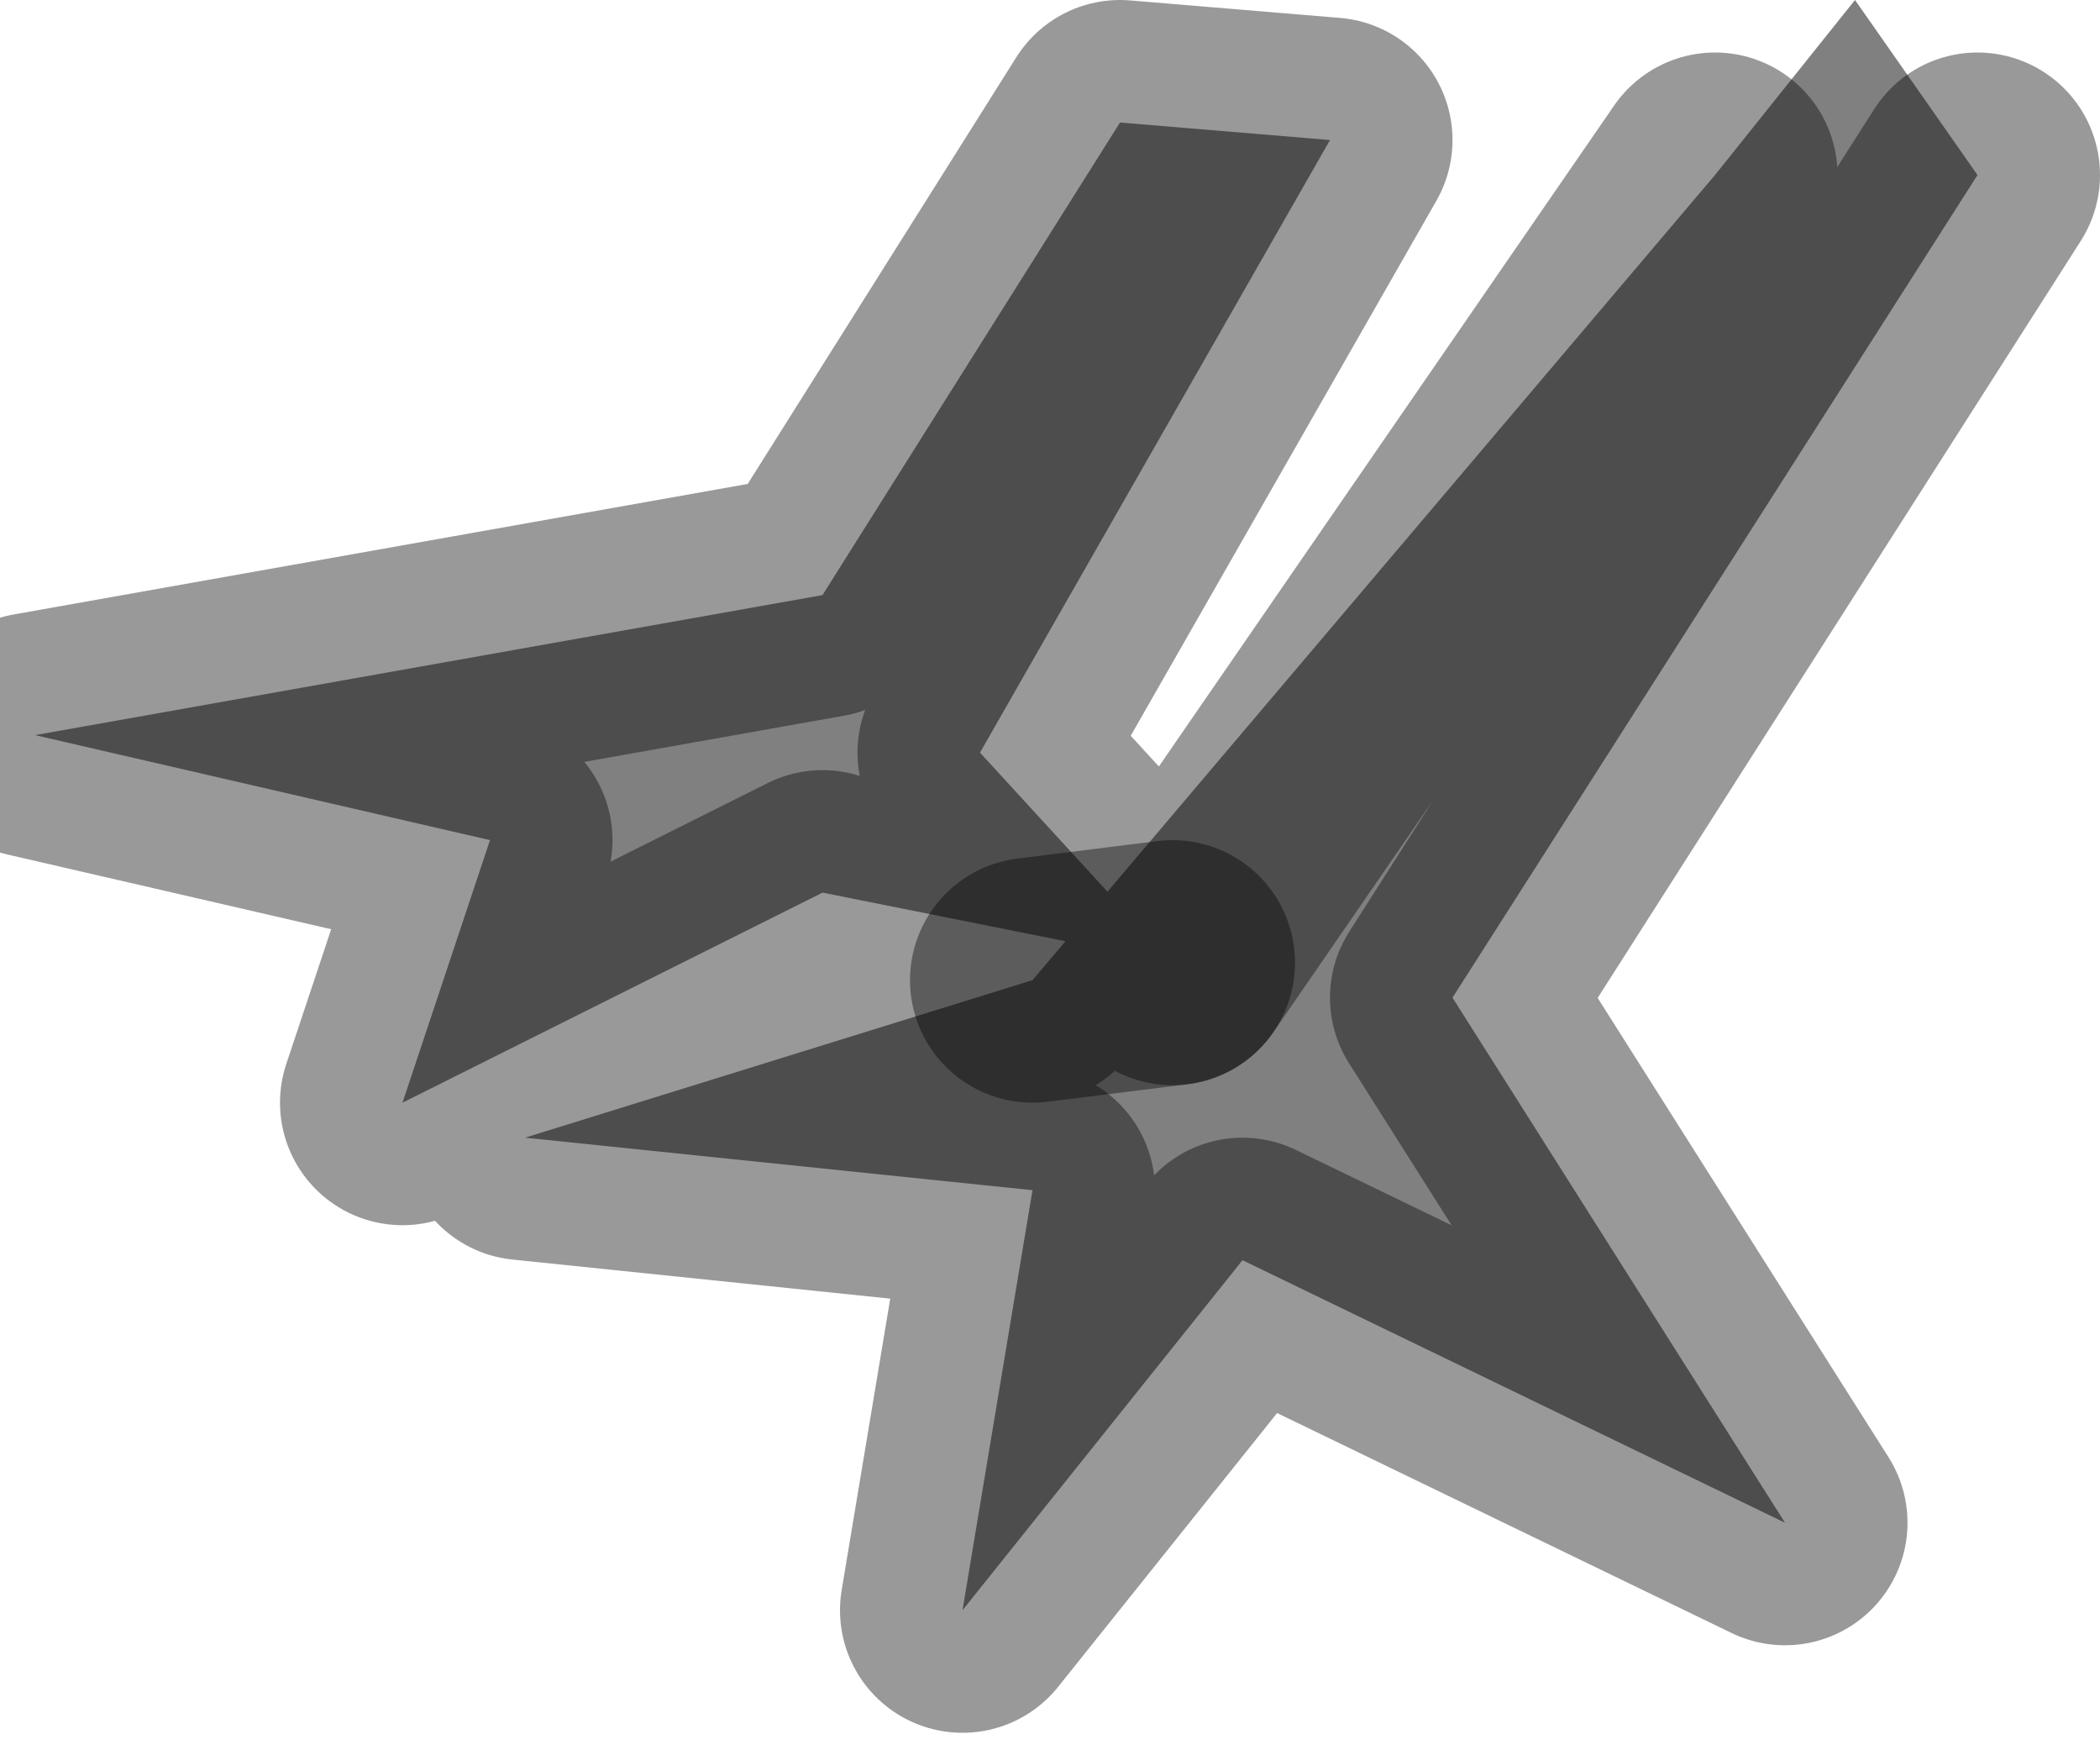 <?xml version="1.0" encoding="utf-8"?>
<svg version="1.1" id="Layer_1"
xmlns="http://www.w3.org/2000/svg"
xmlns:xlink="http://www.w3.org/1999/xlink"
width="6px" height="5px"
xml:space="preserve">
<g id="PathID_3820" transform="matrix(1, 0, 0, 1, 0.1, 0)">
<path style="fill:#808080;fill-opacity:1" d="M4.8 0.5L5.2 0L5.55 0.5L4.05 2.85L5 4.35L3.45 3.6L2.65 4.6L2.85 3.4L1.4 3.25L2.85 2.8L3.25 2.75L2.25 2.55L1.05 3.15L1.3 2.4L0 2.1L2.25 1.7L3.1 0.35L3.7 0.4L2.7 2.15L3.25 2.75L2.85 2.8L4.8 0.5" />
<path style="fill:none;stroke-width:0.7;stroke-linecap:round;stroke-linejoin:round;stroke-miterlimit:3;stroke:#000000;stroke-opacity:0.4" d="M5.55 0.5L4.05 2.85L5 4.35L3.45 3.6L2.65 4.6L2.85 3.4L1.4 3.25L2.85 2.8L2.25 2.55L1.05 3.15L1.3 2.4L0 2.1L2.25 1.7L3.1 0.35L3.7 0.4L2.7 2.15L3.25 2.75L4.8 0.5" />
<path style="fill:none;stroke-width:0.7;stroke-linecap:round;stroke-linejoin:round;stroke-miterlimit:3;stroke:#000000;stroke-opacity:0.4" d="M3.25 2.75L2.85 2.8" />
</g>
</svg>
